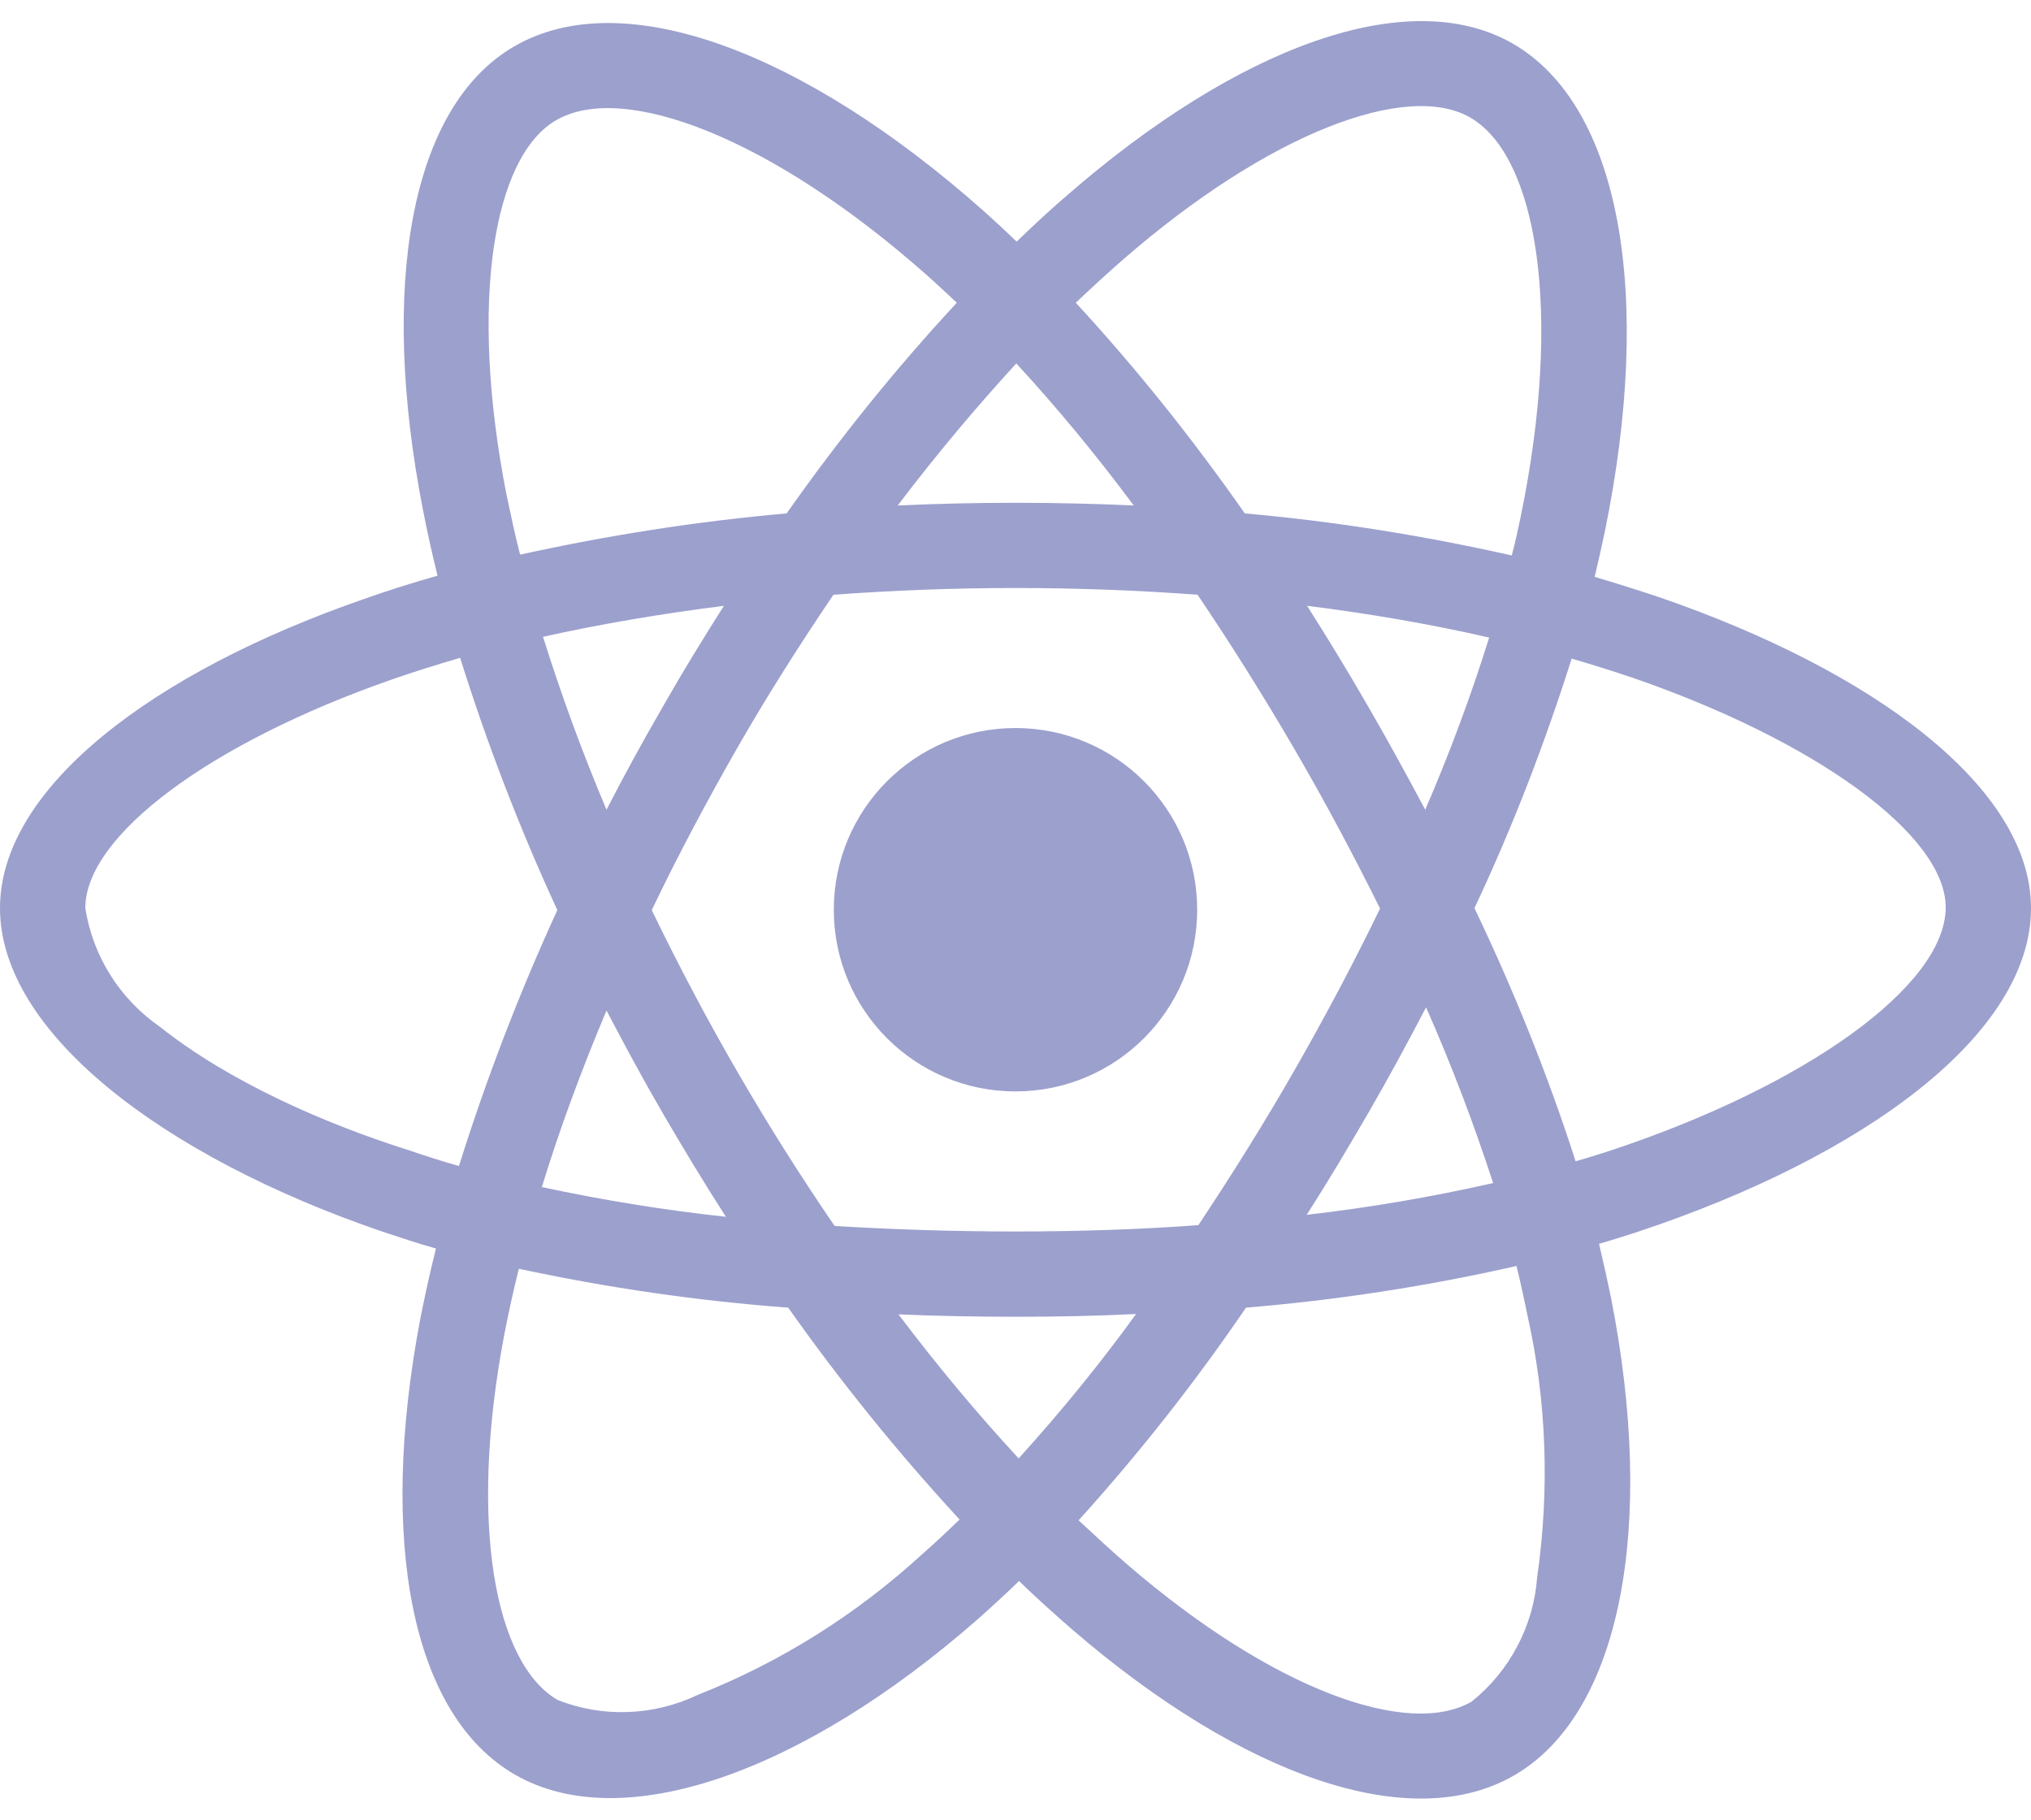 <svg width="48" height="43" viewBox="0 0 48 43" fill="none" xmlns="http://www.w3.org/2000/svg">
<path d="M39.206 14.11C38.7 13.941 38.194 13.782 37.688 13.632C37.772 13.285 37.847 12.938 37.922 12.591C39.075 7.004 38.316 2.513 35.756 1.032C33.291 -0.384 29.269 1.088 25.2 4.632C24.797 4.979 24.403 5.345 24.028 5.71C23.775 5.466 23.512 5.223 23.25 4.988C18.984 1.201 14.709 -0.393 12.15 1.098C9.694 2.523 8.963 6.751 9.994 12.038C10.097 12.563 10.209 13.079 10.341 13.604C9.741 13.773 9.15 13.96 8.597 14.157C3.591 15.892 0 18.629 0 21.46C0 24.385 3.825 27.32 9.028 29.101C9.45 29.241 9.872 29.382 10.303 29.504C10.162 30.067 10.041 30.62 9.928 31.192C8.944 36.395 9.713 40.52 12.169 41.935C14.7 43.398 18.956 41.898 23.1 38.27C23.428 37.979 23.756 37.679 24.084 37.36C24.497 37.763 24.928 38.148 25.359 38.523C29.372 41.973 33.337 43.37 35.784 41.954C38.316 40.492 39.141 36.057 38.072 30.657C37.987 30.245 37.894 29.823 37.791 29.392C38.091 29.307 38.381 29.213 38.672 29.12C44.081 27.329 48 24.432 48 21.46C48 18.62 44.306 15.863 39.206 14.11ZM26.522 6.151C30.009 3.113 33.263 1.923 34.744 2.776C36.328 3.685 36.938 7.36 35.944 12.188C35.878 12.507 35.812 12.816 35.728 13.126C33.647 12.657 31.538 12.32 29.419 12.132C28.2 10.388 26.869 8.72 25.425 7.154C25.791 6.807 26.147 6.479 26.522 6.151ZM15.675 26.326C16.153 27.142 16.641 27.957 17.156 28.754C15.694 28.595 14.241 28.36 12.806 28.051C13.219 26.701 13.734 25.304 14.334 23.879C14.766 24.704 15.206 25.52 15.675 26.326ZM12.834 15.048C14.184 14.748 15.619 14.504 17.109 14.316C16.613 15.095 16.125 15.892 15.666 16.698C15.206 17.495 14.756 18.31 14.334 19.135C13.744 17.738 13.247 16.37 12.834 15.048ZM15.403 21.507C16.022 20.213 16.697 18.948 17.409 17.701C18.122 16.454 18.891 15.245 19.697 14.054C21.103 13.951 22.538 13.895 24 13.895C25.462 13.895 26.906 13.951 28.303 14.054C29.1 15.235 29.859 16.445 30.581 17.682C31.303 18.92 31.978 20.185 32.616 21.47C31.988 22.763 31.312 24.038 30.591 25.295C29.878 26.541 29.119 27.751 28.322 28.951C26.925 29.054 25.472 29.101 24 29.101C22.528 29.101 21.103 29.054 19.725 28.97C18.909 27.779 18.141 26.56 17.419 25.313C16.697 24.067 16.031 22.801 15.403 21.507ZM32.334 26.307C32.812 25.482 33.263 24.648 33.703 23.804C34.303 25.163 34.828 26.541 35.288 27.957C33.834 28.285 32.362 28.538 30.881 28.707C31.387 27.92 31.866 27.113 32.334 26.307ZM33.684 19.135C33.244 18.31 32.794 17.485 32.325 16.679C31.866 15.882 31.387 15.095 30.891 14.316C32.4 14.504 33.844 14.757 35.194 15.066C34.763 16.454 34.256 17.804 33.684 19.135ZM24.019 8.588C25.003 9.657 25.931 10.782 26.794 11.945C24.938 11.86 23.072 11.86 21.216 11.945C22.134 10.735 23.081 9.61 24.019 8.588ZM13.144 2.841C14.719 1.923 18.216 3.235 21.9 6.498C22.134 6.704 22.369 6.929 22.613 7.154C21.159 8.72 19.819 10.388 18.591 12.132C16.472 12.32 14.372 12.648 12.291 13.107C12.169 12.629 12.066 12.142 11.963 11.654C11.081 7.116 11.662 3.695 13.144 2.841ZM10.847 27.554C10.453 27.442 10.069 27.32 9.684 27.188C7.688 26.56 5.419 25.567 3.778 24.263C2.831 23.607 2.194 22.595 2.016 21.46C2.016 19.745 4.978 17.551 9.253 16.06C9.787 15.873 10.331 15.704 10.875 15.545C11.512 17.579 12.281 19.576 13.172 21.507C12.272 23.466 11.494 25.491 10.847 27.554ZM21.778 36.742C20.231 38.157 18.441 39.282 16.491 40.051C15.45 40.548 14.25 40.595 13.181 40.173C11.691 39.31 11.072 36.001 11.916 31.548C12.019 31.023 12.131 30.498 12.262 29.982C14.363 30.432 16.481 30.741 18.628 30.901C19.866 32.654 21.225 34.332 22.678 35.907C22.378 36.198 22.078 36.479 21.778 36.742ZM24.075 34.463C23.119 33.432 22.163 32.288 21.234 31.06C22.134 31.098 23.062 31.116 24 31.116C24.966 31.116 25.913 31.098 26.85 31.051C25.988 32.242 25.059 33.376 24.075 34.463ZM36.328 37.276C36.244 38.42 35.681 39.488 34.781 40.21C33.291 41.073 30.113 39.948 26.681 37.004C26.288 36.666 25.894 36.301 25.491 35.926C26.925 34.342 28.247 32.663 29.447 30.901C31.594 30.723 33.731 30.395 35.841 29.916C35.934 30.301 36.019 30.685 36.094 31.06C36.553 33.085 36.628 35.195 36.328 37.276ZM38.034 27.198C37.772 27.282 37.509 27.366 37.237 27.442C36.581 25.398 35.775 23.401 34.847 21.46C35.747 19.548 36.506 17.579 37.144 15.563C37.631 15.704 38.1 15.854 38.55 16.004C42.919 17.504 45.984 19.735 45.984 21.442C45.984 23.279 42.712 25.651 38.034 27.198ZM24 25.791C26.372 25.791 28.294 23.87 28.294 21.498C28.294 19.126 26.372 17.204 24 17.204C21.628 17.204 19.706 19.126 19.706 21.498C19.706 23.87 21.628 25.791 24 25.791Z" fill="#9CA0CD"/>
</svg>
